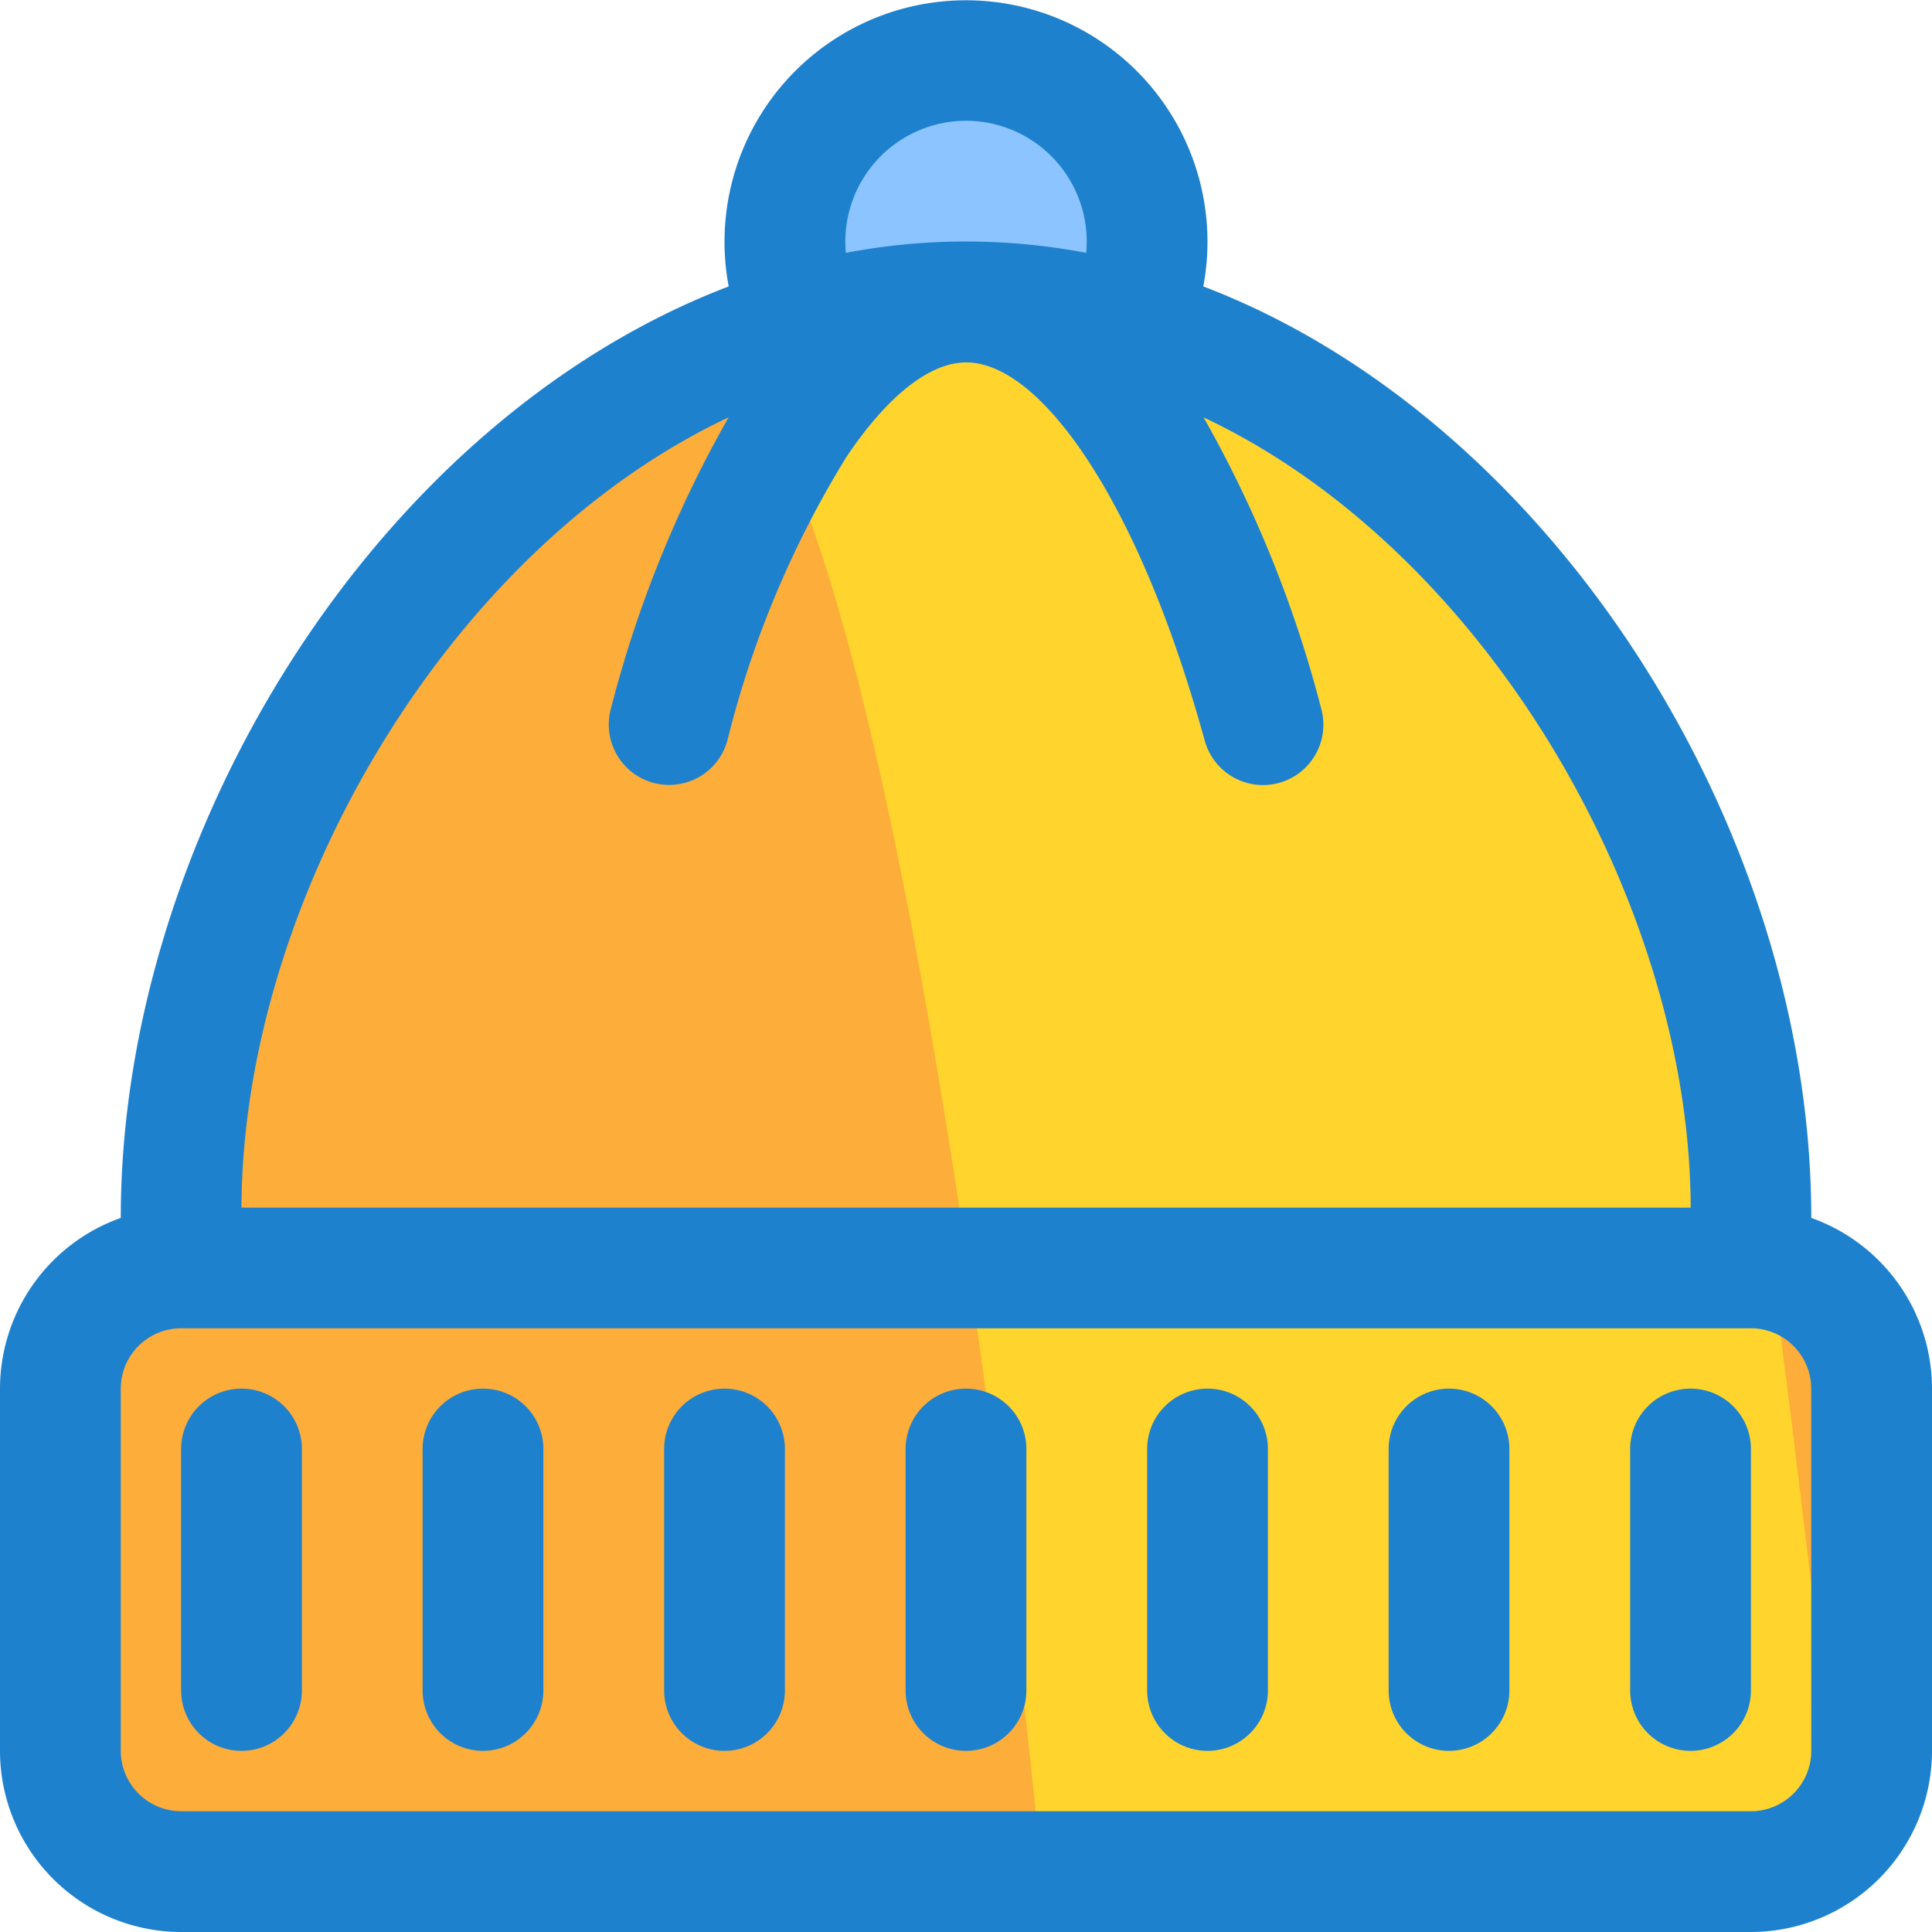 <svg xmlns="http://www.w3.org/2000/svg" width="35.467" height="35.467" viewBox="0 0 35.467 35.467"><defs><style>.a{fill:#fcad3a;}.b{fill:#ffd42c;}.c{fill:#8bc4ff;}.d{fill:#1e81ce;}</style></defs><path class="a" d="M49.251,338.217v6.65a2.217,2.217,0,0,1-2.217,2.217H18.217A2.217,2.217,0,0,1,16,344.867v-6.65A2.217,2.217,0,0,1,18.217,336H47.034A2.217,2.217,0,0,1,49.251,338.217Z" transform="translate(-14.892 -312.725)"/><path class="a" d="M76.817,96.567v1.075H48V96.567A18.536,18.536,0,0,1,55.569,82.2C66,74.9,76.817,86.458,76.817,96.567Z" transform="translate(-44.675 -74.367)"/><path class="b" d="M155.536,108.77l-14.753-.44s-2.2-22.695-5.456-26.3c7.006-2.285,15.825,1.95,18.647,14.221C154.267,97.523,155.411,107.307,155.536,108.77Z" transform="translate(-121.767 -75.022)"/><path class="c" d="M214.241,20.848a3.326,3.326,0,1,0-5.914,0" transform="translate(-193.55 -14.892)"/><path class="d" d="M33.251,22.358c0-7.142-4.769-14.659-11.161-17.1a4.433,4.433,0,1,0-8.713,0C6.9,7.733,2.217,15.325,2.217,22.358A3.33,3.33,0,0,0,0,25.492v6.65a3.329,3.329,0,0,0,3.325,3.325H32.142a3.329,3.329,0,0,0,3.325-3.325v-6.65A3.33,3.33,0,0,0,33.251,22.358ZM17.734,2.217A2.218,2.218,0,0,1,19.94,4.642a11.779,11.779,0,0,0-4.412,0,2.218,2.218,0,0,1,2.206-2.425ZM13.377,7.659a21.74,21.74,0,0,0-2.162,5.349,1.108,1.108,0,1,0,2.138.586,18.32,18.32,0,0,1,2.182-5.2c.751-1.123,1.532-1.741,2.2-1.741,1.166,0,2.571,1.808,3.665,4.718.262.7.5,1.444.716,2.224a1.108,1.108,0,1,0,2.139-.584,21.956,21.956,0,0,0-2.16-5.349c5.2,2.452,8.927,8.932,8.942,14.507H4.433c.015-5.576,3.739-12.057,8.944-14.508ZM33.251,32.142a1.11,1.11,0,0,1-1.108,1.108H3.325a1.11,1.11,0,0,1-1.108-1.108v-6.65a1.11,1.11,0,0,1,1.108-1.108H32.142a1.11,1.11,0,0,1,1.108,1.108Z" transform="translate(0 0)"/><path class="d" d="M177.108,368A1.108,1.108,0,0,0,176,369.108v4.433a1.108,1.108,0,0,0,2.217,0v-4.433A1.108,1.108,0,0,0,177.108,368Z" transform="translate(-163.808 -342.508)"/><path class="d" d="M113.108,368A1.108,1.108,0,0,0,112,369.108v4.433a1.108,1.108,0,0,0,2.217,0v-4.433A1.108,1.108,0,0,0,113.108,368Z" transform="translate(-104.242 -342.508)"/><path class="d" d="M49.108,368A1.108,1.108,0,0,0,48,369.108v4.433a1.108,1.108,0,0,0,2.217,0v-4.433A1.108,1.108,0,0,0,49.108,368Z" transform="translate(-44.675 -342.508)"/><path class="d" d="M241.108,368A1.108,1.108,0,0,0,240,369.108v4.433a1.108,1.108,0,0,0,2.217,0v-4.433A1.108,1.108,0,0,0,241.108,368Z" transform="translate(-223.375 -342.508)"/><path class="d" d="M305.108,368A1.108,1.108,0,0,0,304,369.108v4.433a1.108,1.108,0,0,0,2.217,0v-4.433A1.108,1.108,0,0,0,305.108,368Z" transform="translate(-282.941 -342.508)"/><path class="d" d="M369.108,368A1.108,1.108,0,0,0,368,369.108v4.433a1.108,1.108,0,0,0,2.217,0v-4.433A1.108,1.108,0,0,0,369.108,368Z" transform="translate(-342.508 -342.508)"/><path class="d" d="M433.108,368A1.108,1.108,0,0,0,432,369.108v4.433a1.108,1.108,0,0,0,2.217,0v-4.433A1.108,1.108,0,0,0,433.108,368Z" transform="translate(-402.074 -342.508)"/></svg>